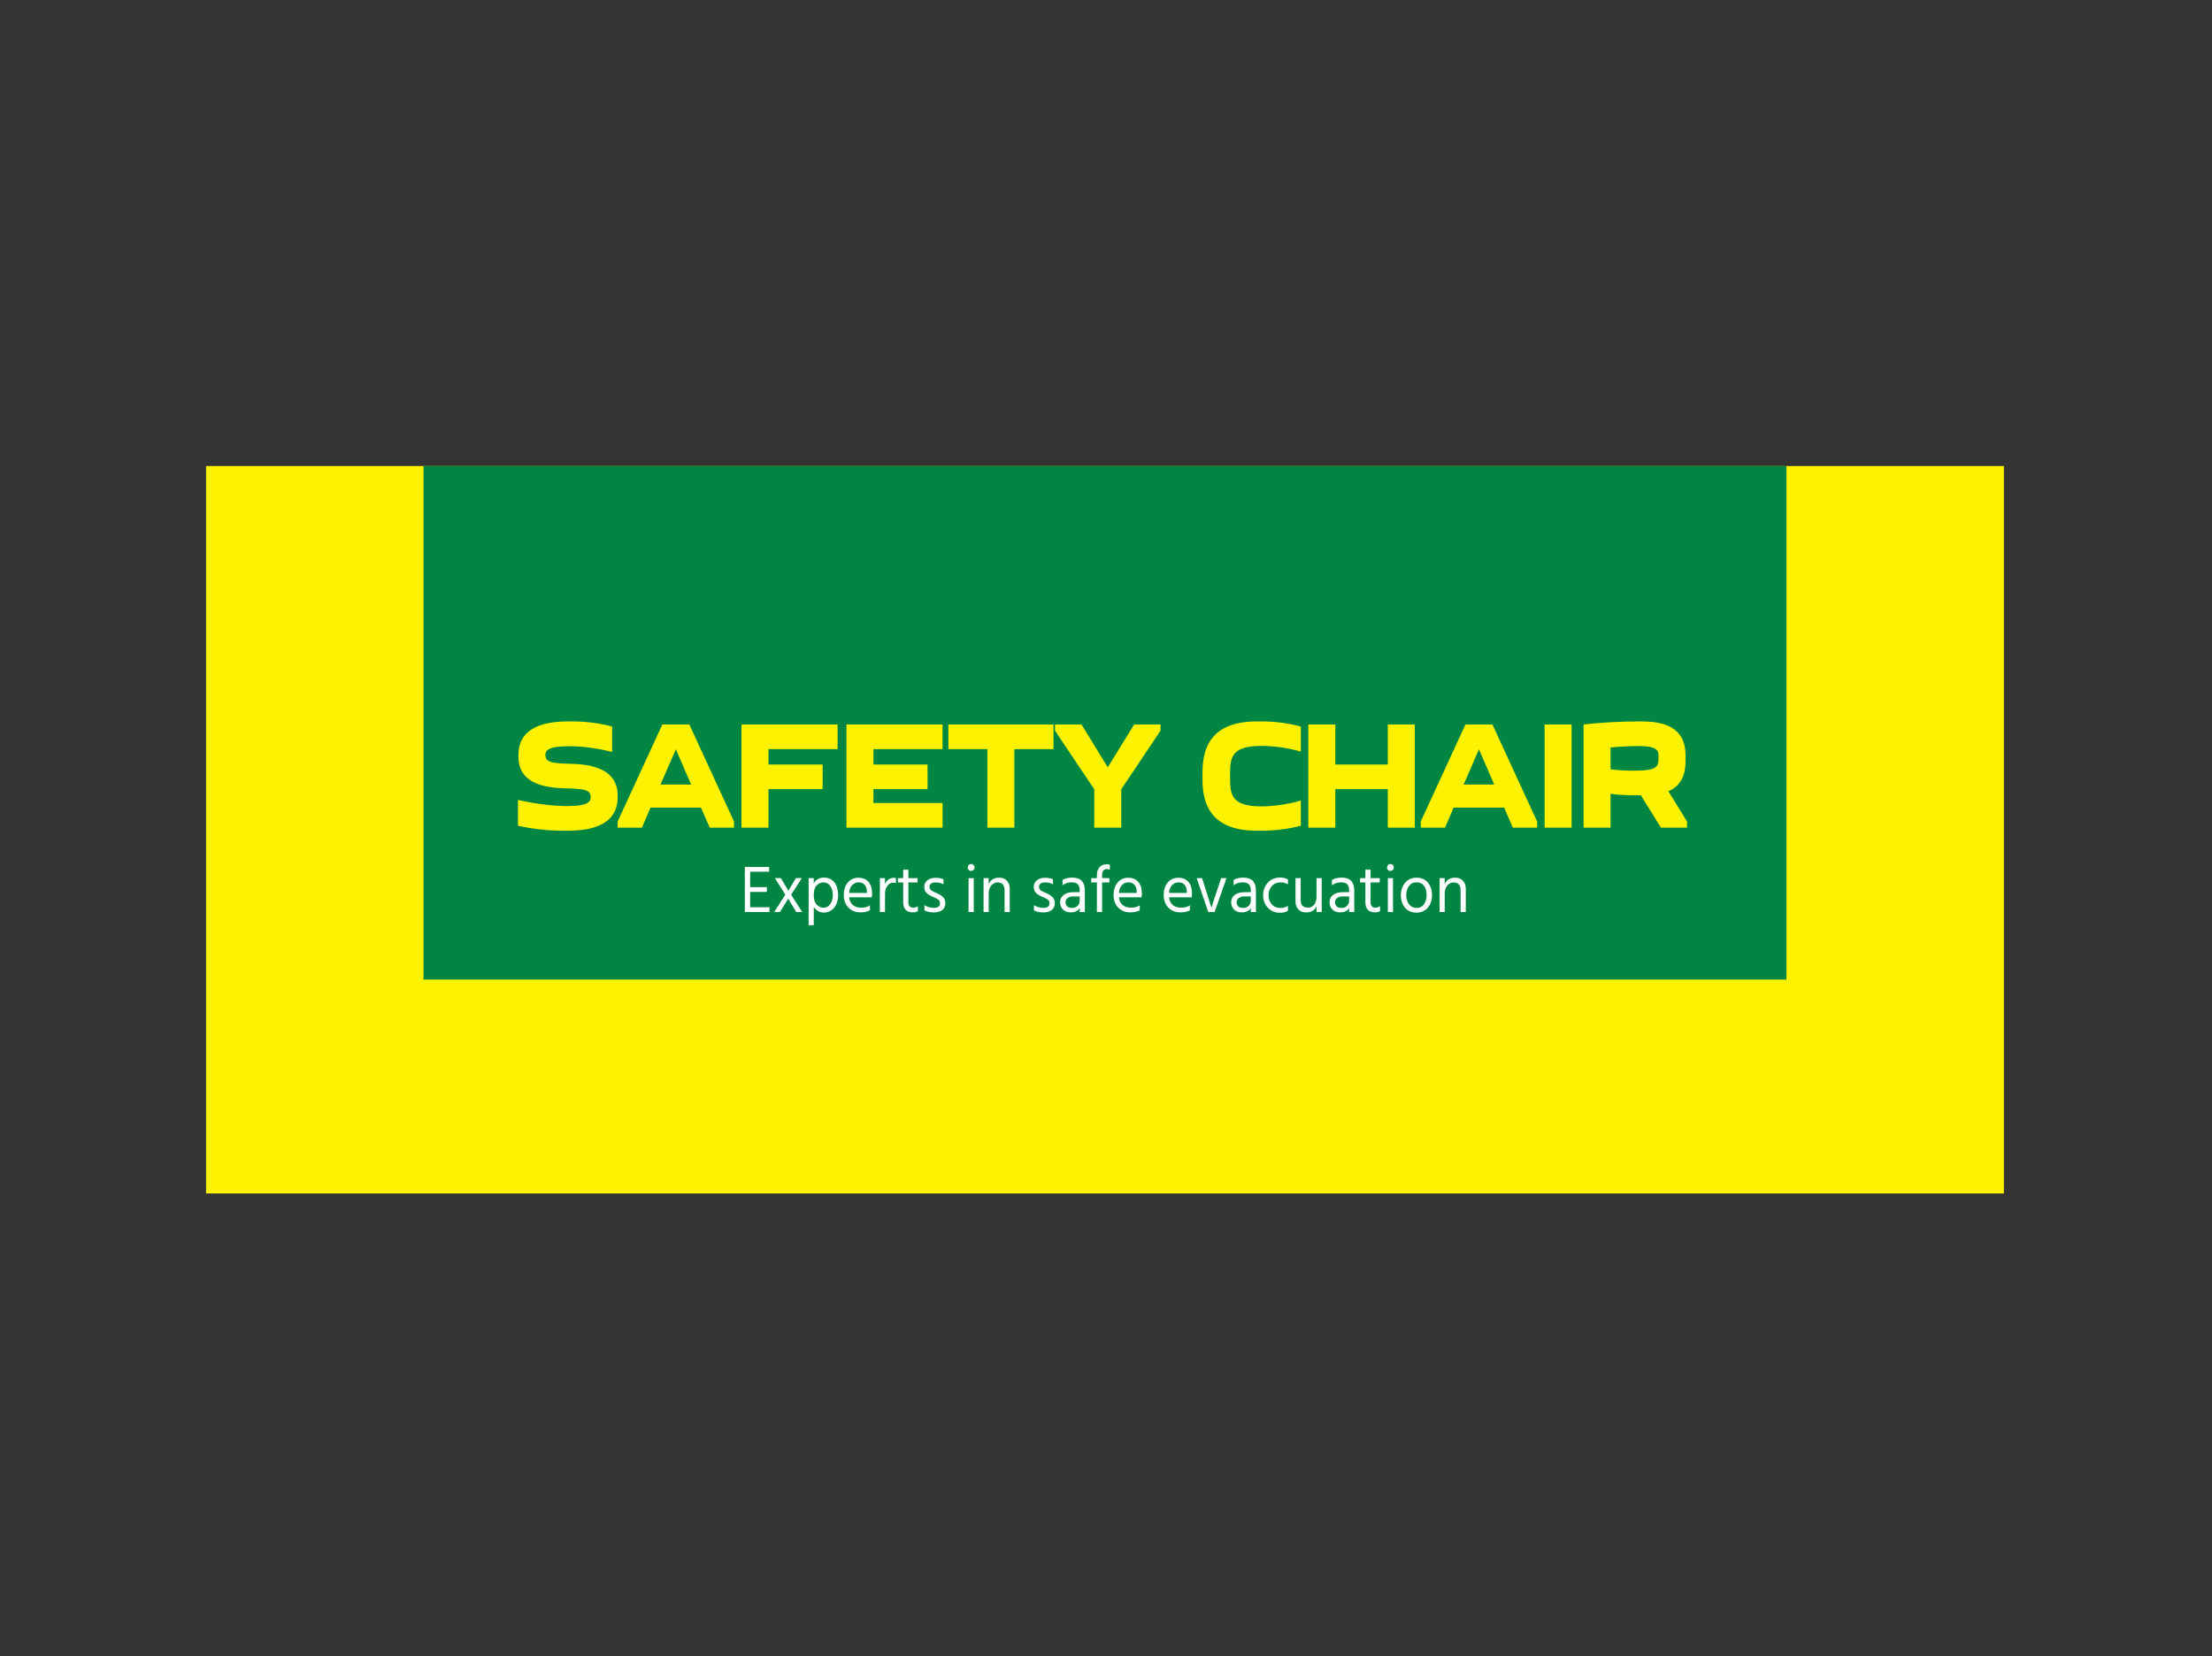<?xml version="1.0" encoding="UTF-8" standalone="no"?>
<!DOCTYPE svg PUBLIC "-//W3C//DTD SVG 1.1//EN" "http://www.w3.org/Graphics/SVG/1.1/DTD/svg11.dtd">
<svg width="100%" height="100%" viewBox="0 0 235 176" version="1.1" xmlns="http://www.w3.org/2000/svg" xmlns:xlink="http://www.w3.org/1999/xlink" xml:space="preserve" xmlns:serif="http://www.serif.com/" style="fill-rule:evenodd;clip-rule:evenodd;stroke-linejoin:round;stroke-miterlimit:2;">
    <rect x="0" y="0" width="235" height="176" fill="#333333" stroke="none"/>
    <g transform="matrix(0.154,0,0,0.154,117.5,88)">
        <g id="Safety-Chair-Logo.eps" serif:id="Safety Chair Logo.eps" transform="matrix(1,0,0,1,-620.833,-252.083)">
            <clipPath id="_clip1">
                <rect x="0" y="0" width="1241.67" height="504.167"/>
            </clipPath>
            <g clip-path="url(#_clip1)">
                <g transform="matrix(4.167,0,0,4.167,0,0)">
                    <rect x="0" y="0.528" width="297.638" height="120.472" style="fill:rgb(255,242,0);fill-rule:nonzero;"/>
                    <rect x="36" y="0.529" width="225.638" height="85.039" style="fill:rgb(0,134,66);fill-rule:nonzero;"/>
                    <path d="M59.854,56.84C57.323,56.84 54.319,56.432 51.639,55.821L51.639,60.101C53.997,60.611 56.479,60.917 59.085,60.917L59.978,60.917C66.307,60.917 68.144,58.318 68.144,55.413L68.144,55.082C68.144,50.062 62.435,49.883 60.078,49.832C57.273,49.756 56.181,49.577 56.181,48.354C56.181,47.768 56.429,46.927 60.028,46.927C62.46,46.927 64.818,47.284 67.226,47.87L67.226,43.666C65.19,43.131 63.006,42.825 60.748,42.825L59.854,42.825C53.55,42.825 51.713,45.424 51.713,48.354L51.713,48.686C51.713,53.655 57.223,53.833 59.755,53.909C62.634,53.986 63.676,54.164 63.676,55.362C63.676,55.999 63.403,56.84 59.854,56.84ZM72.164,60.407L73.579,57.095L81.943,57.095L83.383,60.407L87.403,60.407L87.403,59.388L80.007,43.334L75.54,43.334L68.144,59.388L68.144,60.407L72.164,60.407ZM75.242,53.272L77.773,47.437L80.305,53.272L75.242,53.272ZM104.554,43.334L88.644,43.334L88.644,60.407L93.112,60.407L93.112,54.037L102.072,54.037L102.072,49.96L93.112,49.96L93.112,47.411L104.554,47.411L104.554,43.334ZM121.927,43.334L106.018,43.334L106.018,60.407L121.927,60.407L121.927,56.33L110.486,56.33L110.486,54.037L119.445,54.037L119.445,49.96L110.486,49.96L110.486,47.411L121.927,47.411L121.927,43.334ZM133.816,60.407L133.816,47.411L140.294,47.411L140.294,43.334L122.895,43.334L122.895,47.411L129.348,47.411L129.348,60.407L133.816,60.407ZM147.044,60.407L151.512,60.407L151.512,54.062L158.015,44.354L158.015,43.334L153.646,43.334L149.278,50.418L144.935,43.334L140.542,43.334L140.542,44.354L147.044,54.062L147.044,60.407ZM164.964,52.533C164.964,57.146 166.924,60.917 173.948,60.917L174.842,60.917C177.076,60.917 179.21,60.611 181.245,60.101L181.245,55.922C178.962,56.61 176.405,56.891 174.718,56.891C169.53,56.891 169.53,54.776 169.53,51.871C169.53,48.966 169.53,46.876 174.718,46.876C176.405,46.876 178.962,47.131 181.245,47.819L181.245,43.666C179.21,43.131 177.076,42.825 174.842,42.825L173.948,42.825C166.924,42.825 164.964,46.596 164.964,51.208L164.964,52.533ZM182.486,43.334L182.486,60.407L186.954,60.407L186.954,54.037L195.64,54.037L195.64,60.407L200.108,60.407L200.108,43.334L195.64,43.334L195.64,49.96L186.954,49.96L186.954,43.334L182.486,43.334ZM205.121,60.407L206.536,57.095L214.9,57.095L216.34,60.407L220.36,60.407L220.36,59.388L212.964,43.334L208.497,43.334L201.1,59.388L201.1,60.407L205.121,60.407ZM208.199,53.272L210.73,47.437L213.262,53.272L208.199,53.272ZM221.601,43.334L221.601,60.407L226.069,60.407L226.069,43.334L221.601,43.334ZM245.179,60.407L245.179,59.388L242.102,54.394C244.236,53.451 244.931,51.591 244.931,49.45L244.931,48.431C244.931,45.347 243.392,42.825 237.833,42.825L237.138,42.825C234.135,42.825 230.883,43.003 228.054,43.334L228.054,60.407L232.521,60.407L232.521,54.801C234.11,55.056 235.773,55.056 237.535,55.056L240.861,60.407L245.179,60.407ZM237.187,46.902C240.439,46.902 240.464,47.743 240.464,48.66C240.464,50.265 240.389,50.979 236.418,50.979C235.574,50.979 234.06,50.953 232.521,50.75L232.521,47.131C234.16,46.978 236.046,46.902 237.187,46.902Z" style="fill:rgb(255,242,0);fill-rule:nonzero;"/>
                    <path d="M93.271,73.598L90.075,73.598L90.075,71.052L92.848,71.052L92.848,70.267L90.075,70.267L90.075,67.71L93.216,67.71L93.216,66.925L89.197,66.925L89.197,74.383L93.271,74.383L93.271,73.598Z" style="fill:white;fill-rule:nonzero;"/>
                    <path d="M96.38,72.17L97.712,74.383L98.698,74.383L96.856,71.517L98.633,68.762L97.658,68.762L96.401,70.864L95.156,68.762L94.17,68.762L95.903,71.506L94.061,74.383L95.004,74.383L96.38,72.17Z" style="fill:white;fill-rule:nonzero;"/>
                    <path d="M103.324,70.045C103.617,70.422 103.757,70.931 103.757,71.584C103.757,72.237 103.606,72.746 103.313,73.111C103.021,73.487 102.652,73.675 102.23,73.675C101.797,73.675 101.417,73.509 101.092,73.166C100.767,72.823 100.605,72.292 100.605,71.562C100.605,70.831 100.767,70.3 101.092,69.968C101.407,69.647 101.786,69.481 102.23,69.481C102.674,69.481 103.032,69.669 103.324,70.045ZM100.605,73.531C101.006,74.162 101.558,74.472 102.273,74.472C102.977,74.472 103.552,74.195 103.996,73.642C104.429,73.1 104.646,72.403 104.646,71.562C104.646,70.732 104.44,70.034 104.028,69.492C103.606,68.95 103.032,68.684 102.295,68.684C101.547,68.684 100.984,68.994 100.605,69.625L100.605,68.773L99.76,68.773L99.76,76.564L100.605,76.564L100.605,73.531Z" style="fill:white;fill-rule:nonzero;"/>
                    <path d="M109.402,70.997L109.402,71.218L106.455,71.218C106.509,70.654 106.672,70.222 106.964,69.924C107.257,69.625 107.614,69.47 108.037,69.47C108.459,69.47 108.784,69.603 109.033,69.879C109.283,70.156 109.402,70.532 109.402,70.997ZM109.911,74.096L109.911,73.277C109.543,73.531 109.066,73.664 108.481,73.664C107.885,73.664 107.419,73.52 107.073,73.222C106.726,72.923 106.52,72.502 106.455,71.949L110.203,71.949C110.236,71.75 110.258,71.528 110.258,71.296C110.258,70.466 110.052,69.835 109.651,69.381C109.25,68.928 108.698,68.706 107.993,68.706C107.289,68.706 106.715,68.961 106.26,69.481C105.805,70.001 105.577,70.687 105.577,71.562C105.577,72.436 105.838,73.133 106.347,73.653C106.856,74.173 107.517,74.439 108.351,74.439C108.968,74.439 109.488,74.328 109.911,74.096Z" style="fill:white;fill-rule:nonzero;"/>
                    <path d="M112.403,71.318C112.403,70.842 112.533,70.433 112.782,70.068C113.031,69.702 113.356,69.525 113.735,69.525C113.898,69.525 114.049,69.547 114.201,69.603L114.201,68.74C114.125,68.728 114.028,68.717 113.898,68.717C113.194,68.717 112.695,69.06 112.403,69.758L112.403,68.773L111.558,68.773L111.547,74.383L112.403,74.383L112.403,71.318Z" style="fill:white;fill-rule:nonzero;"/>
                    <path d="M117.841,74.24L117.841,73.41C117.624,73.576 117.375,73.664 117.094,73.664C116.541,73.664 116.27,73.365 116.27,72.768L116.27,69.481L117.787,69.481L117.787,68.773L116.27,68.773L116.27,67.378L115.414,67.378L115.414,68.773L114.537,68.773L114.537,69.481L115.414,69.481L115.414,72.746C115.414,73.874 115.956,74.439 117.039,74.439C117.332,74.439 117.603,74.372 117.841,74.24Z" style="fill:white;fill-rule:nonzero;"/>
                    <path d="M120.138,70.853C119.997,70.754 119.9,70.654 119.845,70.554C119.791,70.455 119.77,70.322 119.77,70.145C119.77,69.979 119.856,69.824 120.03,69.68C120.192,69.547 120.42,69.481 120.712,69.481C121.286,69.481 121.741,69.581 122.077,69.791L122.077,68.961C121.73,68.795 121.286,68.717 120.745,68.717C120.203,68.717 119.759,68.85 119.423,69.127C119.076,69.404 118.903,69.769 118.903,70.2C118.903,70.643 119.033,70.986 119.282,71.23C119.531,71.473 119.867,71.683 120.3,71.849C120.723,72.026 121.037,72.192 121.232,72.336C121.416,72.48 121.514,72.679 121.514,72.923C121.514,73.177 121.427,73.365 121.254,73.498C121.08,73.631 120.831,73.697 120.495,73.697C119.943,73.697 119.423,73.554 118.935,73.255L118.935,74.107C119.347,74.339 119.867,74.45 120.485,74.45C121.102,74.45 121.568,74.306 121.904,74.029C122.229,73.753 122.391,73.388 122.391,72.934C122.391,72.491 122.261,72.148 122.001,71.905C121.741,71.661 121.405,71.451 121.005,71.274C120.604,71.108 120.311,70.964 120.138,70.853Z" style="fill:white;fill-rule:nonzero;"/>
                    <path d="M126.66,66.438C126.497,66.438 126.367,66.493 126.27,66.604C126.161,66.714 126.107,66.847 126.107,67.013C126.107,67.179 126.161,67.312 126.27,67.412C126.367,67.522 126.497,67.578 126.66,67.578C126.822,67.578 126.952,67.522 127.061,67.412C127.169,67.312 127.223,67.179 127.223,67.013C127.223,66.847 127.169,66.714 127.061,66.604C126.952,66.493 126.822,66.438 126.66,66.438ZM127.093,68.773L126.237,68.773L126.237,74.383L127.093,74.383L127.093,68.773Z" style="fill:white;fill-rule:nonzero;"/>
                    <path d="M133.052,70.521C133.052,69.968 132.889,69.525 132.575,69.193C132.261,68.861 131.827,68.695 131.296,68.695C130.462,68.695 129.888,69.049 129.563,69.747L129.563,68.773L128.718,68.773L128.718,74.383L129.563,74.383L129.563,71.318C129.563,70.743 129.715,70.289 130.018,69.968C130.311,69.647 130.646,69.481 131.026,69.481C131.394,69.481 131.686,69.592 131.892,69.802C132.098,70.023 132.196,70.344 132.196,70.754L132.196,74.383L133.052,74.383L133.052,70.521Z" style="fill:white;fill-rule:nonzero;"/>
                    <path d="M138.262,70.853C138.122,70.754 138.024,70.654 137.97,70.554C137.916,70.455 137.894,70.322 137.894,70.145C137.894,69.979 137.981,69.824 138.154,69.68C138.317,69.547 138.544,69.481 138.837,69.481C139.411,69.481 139.866,69.581 140.202,69.791L140.202,68.961C139.855,68.795 139.411,68.717 138.869,68.717C138.327,68.717 137.883,68.85 137.547,69.127C137.201,69.404 137.027,69.769 137.027,70.2C137.027,70.643 137.157,70.986 137.407,71.23C137.656,71.473 137.992,71.683 138.425,71.849C138.848,72.026 139.162,72.192 139.357,72.336C139.541,72.48 139.638,72.679 139.638,72.923C139.638,73.177 139.552,73.365 139.378,73.498C139.205,73.631 138.956,73.697 138.62,73.697C138.067,73.697 137.547,73.554 137.06,73.255L137.06,74.107C137.472,74.339 137.992,74.45 138.609,74.45C139.227,74.45 139.693,74.306 140.028,74.029C140.353,73.753 140.516,73.388 140.516,72.934C140.516,72.491 140.386,72.148 140.126,71.905C139.866,71.661 139.53,71.451 139.129,71.274C138.728,71.108 138.436,70.964 138.262,70.853Z" style="fill:white;fill-rule:nonzero;"/>
                    <path d="M144.643,73.72L144.643,74.383L145.488,74.383L145.488,70.831C145.488,69.404 144.795,68.684 143.419,68.684C142.748,68.684 142.206,68.817 141.794,69.072L141.794,69.946C142.249,69.625 142.737,69.47 143.268,69.47C143.788,69.47 144.145,69.581 144.34,69.802C144.535,70.034 144.633,70.366 144.633,70.809L144.633,71.097L143.636,71.097C142.943,71.097 142.401,71.241 142,71.539C141.599,71.838 141.393,72.248 141.393,72.746C141.393,73.255 141.556,73.664 141.87,73.974C142.184,74.284 142.596,74.439 143.105,74.439C143.853,74.439 144.362,74.195 144.643,73.72ZM142.639,72.071C142.867,71.882 143.213,71.794 143.679,71.794L144.633,71.794L144.633,72.513C144.633,72.856 144.513,73.144 144.286,73.365C144.058,73.598 143.755,73.708 143.387,73.708C143.018,73.708 142.748,73.62 142.563,73.443C142.379,73.277 142.293,73.044 142.293,72.768C142.293,72.491 142.412,72.259 142.639,72.071Z" style="fill:white;fill-rule:nonzero;"/>
                    <path d="M149.551,68.773L148.338,68.773L148.338,68.264C148.338,67.921 148.414,67.677 148.565,67.511C148.706,67.345 148.879,67.268 149.074,67.268C149.269,67.268 149.454,67.301 149.627,67.356L149.627,66.559C149.443,66.504 149.269,66.482 149.096,66.482C148.587,66.482 148.197,66.637 147.915,66.958C147.623,67.279 147.482,67.71 147.482,68.253L147.482,68.773L146.539,68.773L146.539,69.481L147.482,69.481L147.482,74.383L148.338,74.383L148.338,69.481L149.551,69.481L149.551,68.773Z" style="fill:white;fill-rule:nonzero;"/>
                    <path d="M154.069,70.997L154.069,71.218L151.122,71.218C151.176,70.654 151.339,70.222 151.631,69.924C151.924,69.625 152.281,69.47 152.704,69.47C153.126,69.47 153.451,69.603 153.7,69.879C153.95,70.156 154.069,70.532 154.069,70.997ZM154.578,74.096L154.578,73.277C154.21,73.531 153.733,73.664 153.148,73.664C152.552,73.664 152.086,73.52 151.739,73.222C151.393,72.923 151.187,72.502 151.122,71.949L154.87,71.949C154.903,71.75 154.925,71.528 154.925,71.296C154.925,70.466 154.719,69.835 154.318,69.381C153.917,68.928 153.365,68.706 152.66,68.706C151.956,68.706 151.382,68.961 150.927,69.481C150.472,70.001 150.244,70.687 150.244,71.562C150.244,72.436 150.504,73.133 151.014,73.653C151.523,74.173 152.184,74.439 153.018,74.439C153.635,74.439 154.155,74.328 154.578,74.096Z" style="fill:white;fill-rule:nonzero;"/>
                    <path d="M162.367,70.997L162.367,71.218L159.42,71.218C159.475,70.654 159.637,70.222 159.93,69.924C160.222,69.625 160.58,69.47 161.002,69.47C161.425,69.47 161.75,69.603 161.999,69.879C162.248,70.156 162.367,70.532 162.367,70.997ZM162.876,74.096L162.876,73.277C162.508,73.531 162.031,73.664 161.446,73.664C160.851,73.664 160.385,73.52 160.038,73.222C159.691,72.923 159.486,72.502 159.42,71.949L163.169,71.949C163.201,71.75 163.223,71.528 163.223,71.296C163.223,70.466 163.017,69.835 162.616,69.381C162.216,68.928 161.663,68.706 160.959,68.706C160.255,68.706 159.681,68.961 159.225,69.481C158.77,70.001 158.543,70.687 158.543,71.562C158.543,72.436 158.803,73.133 159.312,73.653C159.821,74.173 160.482,74.439 161.316,74.439C161.934,74.439 162.454,74.328 162.876,74.096Z" style="fill:white;fill-rule:nonzero;"/>
                    <path d="M168.932,68.773L168.044,68.773L167.264,71.141C166.787,72.524 166.517,73.376 166.452,73.697L164.891,68.773L164.003,68.773L165.921,74.383L166.972,74.383L168.932,68.773Z" style="fill:white;fill-rule:nonzero;"/>
                    <path d="M172.963,73.72L172.963,74.383L173.808,74.383L173.808,70.831C173.808,69.404 173.114,68.684 171.738,68.684C171.067,68.684 170.525,68.817 170.113,69.072L170.113,69.946C170.568,69.625 171.056,69.47 171.587,69.47C172.107,69.47 172.464,69.581 172.659,69.802C172.854,70.034 172.952,70.366 172.952,70.809L172.952,71.097L171.955,71.097C171.262,71.097 170.72,71.241 170.319,71.539C169.918,71.838 169.712,72.248 169.712,72.746C169.712,73.255 169.875,73.664 170.189,73.974C170.503,74.284 170.915,74.439 171.424,74.439C172.172,74.439 172.681,74.195 172.963,73.72ZM170.958,72.071C171.186,71.882 171.532,71.794 171.998,71.794L172.952,71.794L172.952,72.513C172.952,72.856 172.832,73.144 172.605,73.365C172.377,73.598 172.074,73.708 171.706,73.708C171.337,73.708 171.067,73.62 170.882,73.443C170.698,73.277 170.612,73.044 170.612,72.768C170.612,72.491 170.731,72.259 170.958,72.071Z" style="fill:white;fill-rule:nonzero;"/>
                    <path d="M179.105,74.184L179.105,73.354C178.748,73.598 178.358,73.72 177.935,73.72C177.285,73.72 176.787,73.52 176.429,73.111C176.072,72.712 175.898,72.214 175.898,71.606C175.888,70.997 176.072,70.488 176.451,70.079C176.819,69.669 177.318,69.47 177.935,69.47C178.379,69.47 178.769,69.581 179.105,69.813L179.105,68.983C178.737,68.773 178.314,68.673 177.848,68.673C176.971,68.673 176.278,68.961 175.768,69.536C175.259,70.112 174.999,70.798 174.999,71.606C174.999,72.414 175.259,73.089 175.768,73.653C176.278,74.217 176.96,74.505 177.827,74.505C178.336,74.505 178.758,74.395 179.105,74.184Z" style="fill:white;fill-rule:nonzero;"/>
                    <path d="M184.695,68.773L183.839,68.773L183.839,71.86C183.839,72.414 183.709,72.856 183.439,73.177C183.168,73.498 182.832,73.664 182.431,73.664C182.03,73.664 181.727,73.554 181.521,73.343C181.315,73.133 181.218,72.823 181.218,72.414L181.218,68.773L180.362,68.773L180.362,72.635C180.362,73.188 180.524,73.631 180.839,73.952C181.153,74.284 181.575,74.45 182.117,74.45C182.973,74.45 183.547,74.107 183.839,73.41L183.839,74.383L184.695,74.383L184.695,68.773Z" style="fill:white;fill-rule:nonzero;"/>
                    <path d="M189.245,73.72L189.245,74.383L190.09,74.383L190.09,70.831C190.09,69.404 189.397,68.684 188.021,68.684C187.35,68.684 186.808,68.817 186.396,69.072L186.396,69.946C186.851,69.625 187.339,69.47 187.87,69.47C188.39,69.47 188.747,69.581 188.942,69.802C189.137,70.034 189.235,70.366 189.235,70.809L189.235,71.097L188.238,71.097C187.545,71.097 187.003,71.241 186.602,71.539C186.201,71.838 185.995,72.248 185.995,72.746C185.995,73.255 186.158,73.664 186.472,73.974C186.786,74.284 187.198,74.439 187.707,74.439C188.455,74.439 188.964,74.195 189.245,73.72ZM187.241,72.071C187.469,71.882 187.815,71.794 188.281,71.794L189.235,71.794L189.235,72.513C189.235,72.856 189.115,73.144 188.888,73.365C188.66,73.598 188.357,73.708 187.989,73.708C187.62,73.708 187.35,73.62 187.165,73.443C186.981,73.277 186.895,73.044 186.895,72.768C186.895,72.491 187.014,72.259 187.241,72.071Z" style="fill:white;fill-rule:nonzero;"/>
                    <path d="M194.359,74.24L194.359,73.41C194.142,73.576 193.893,73.664 193.611,73.664C193.059,73.664 192.788,73.365 192.788,72.768L192.788,69.481L194.305,69.481L194.305,68.773L192.788,68.773L192.788,67.378L191.932,67.378L191.932,68.773L191.055,68.773L191.055,69.481L191.932,69.481L191.932,72.746C191.932,73.874 192.474,74.439 193.557,74.439C193.85,74.439 194.121,74.372 194.359,74.24Z" style="fill:white;fill-rule:nonzero;"/>
                    <path d="M196.071,66.438C195.908,66.438 195.778,66.493 195.681,66.604C195.572,66.714 195.518,66.847 195.518,67.013C195.518,67.179 195.572,67.312 195.681,67.412C195.778,67.522 195.908,67.578 196.071,67.578C196.233,67.578 196.363,67.522 196.471,67.412C196.58,67.312 196.634,67.179 196.634,67.013C196.634,66.847 196.58,66.714 196.471,66.604C196.363,66.493 196.233,66.438 196.071,66.438ZM196.504,68.773L195.648,68.773L195.648,74.383L196.504,74.383L196.504,68.773Z" style="fill:white;fill-rule:nonzero;"/>
                    <path d="M201.65,70.068C201.932,70.477 202.072,70.975 202.072,71.584C202.072,72.192 201.921,72.701 201.628,73.1C201.336,73.509 200.924,73.708 200.393,73.708C199.862,73.708 199.451,73.498 199.147,73.089C198.844,72.679 198.692,72.181 198.692,71.595C198.692,71.008 198.844,70.499 199.136,70.09C199.429,69.68 199.851,69.47 200.404,69.47C200.957,69.47 201.368,69.669 201.65,70.068ZM198.519,69.525C198.042,70.09 197.804,70.776 197.804,71.606C197.804,72.436 198.031,73.122 198.497,73.664C198.952,74.206 199.581,74.483 200.382,74.483C201.173,74.483 201.802,74.206 202.267,73.664C202.733,73.122 202.961,72.425 202.961,71.584C202.961,70.754 202.733,70.056 202.289,69.514C201.834,68.972 201.206,68.695 200.415,68.695C199.624,68.695 198.985,68.972 198.519,69.525Z" style="fill:white;fill-rule:nonzero;"/>
                    <path d="M208.551,70.521C208.551,69.968 208.388,69.525 208.074,69.193C207.76,68.861 207.327,68.695 206.796,68.695C205.962,68.695 205.387,69.049 205.062,69.747L205.062,68.773L204.217,68.773L204.217,74.383L205.062,74.383L205.062,71.318C205.062,70.743 205.214,70.289 205.517,69.968C205.81,69.647 206.146,69.481 206.525,69.481C206.893,69.481 207.186,69.592 207.392,69.802C207.598,70.023 207.695,70.344 207.695,70.754L207.695,74.383L208.551,74.383L208.551,70.521Z" style="fill:white;fill-rule:nonzero;"/>
                </g>
            </g>
        </g>
        <g id="Safety-Chair-Logo.eps1" serif:id="Safety Chair Logo.eps">
        </g>
    </g>
</svg>

